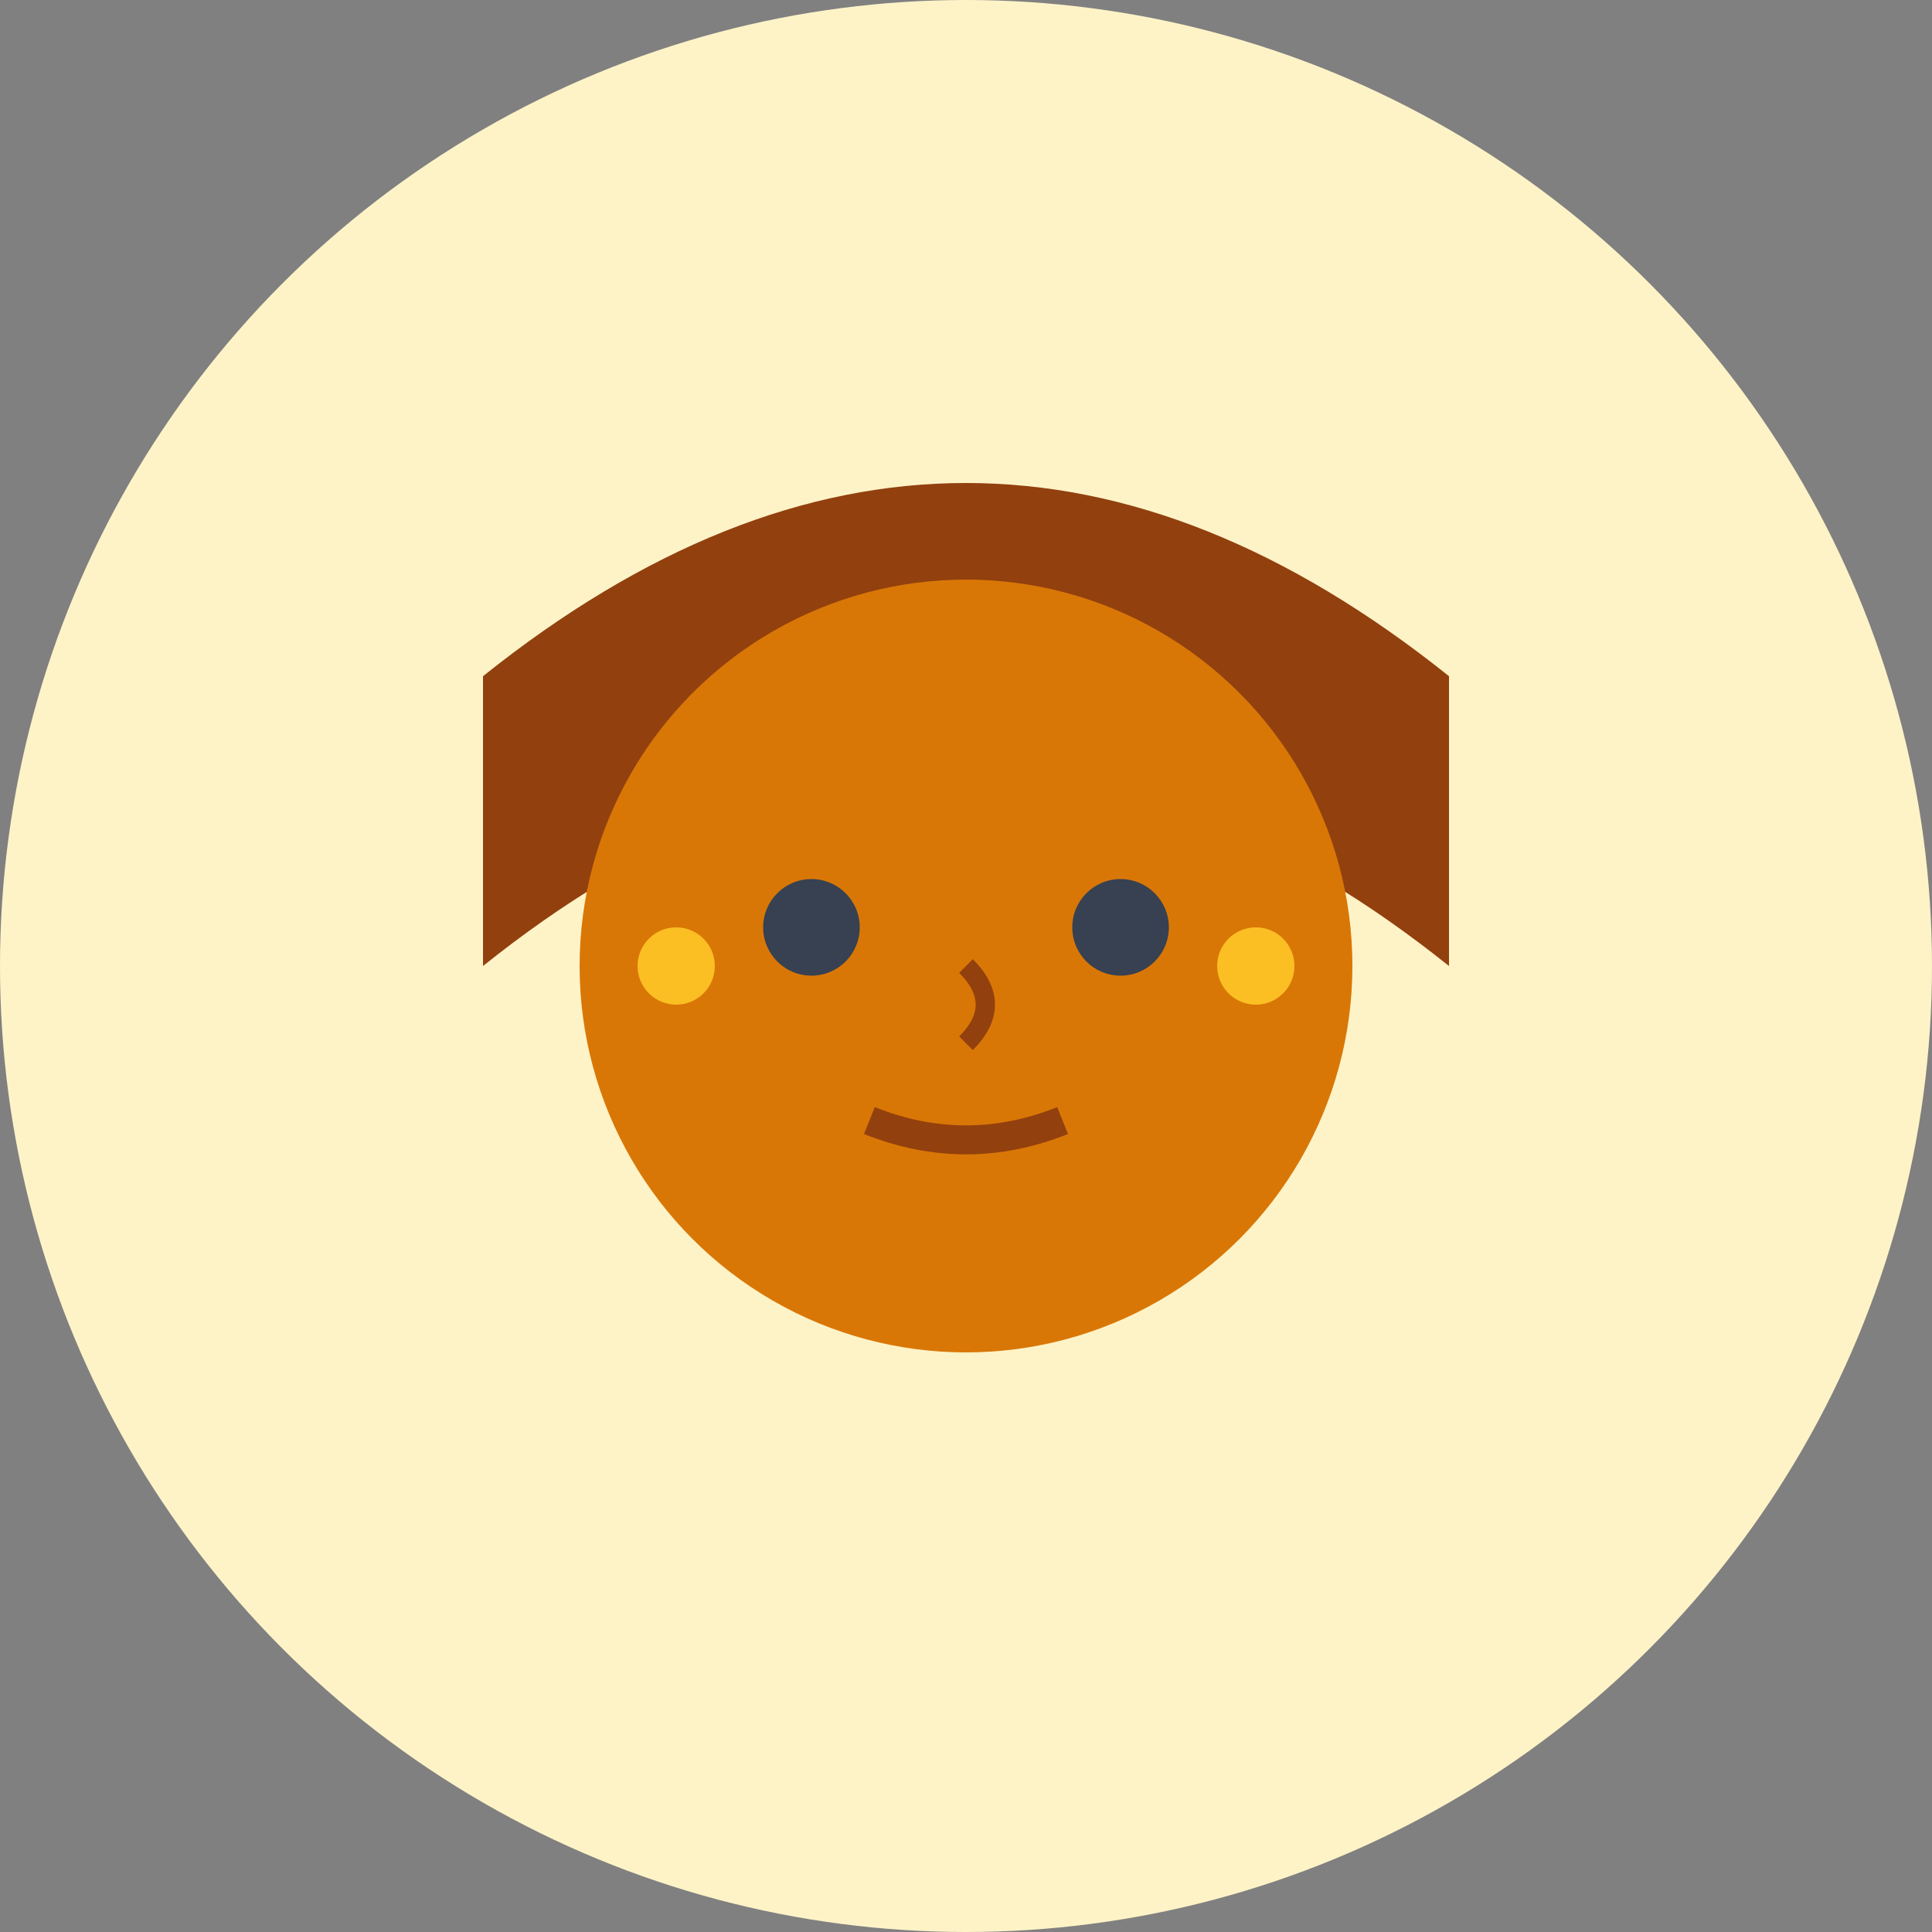 <svg width="100" height="100" viewBox="0 0 100 100" fill="none" xmlns="http://www.w3.org/2000/svg">
  <rect x="0" y="0" width="100" height="100" fill="#808080" stroke="none"/>
  <!-- Background circle -->
  <circle cx="50" cy="50" r="50" fill="#fef3c7"/>
  
  <!-- Hair -->
  <path d="M25 35 Q50 15 75 35 L75 50 Q50 30 25 50 Z" fill="#92400e"/>
  
  <!-- Face -->
  <circle cx="50" cy="50" r="20" fill="#d97706"/>
  
  <!-- Eyes -->
  <circle cx="42" cy="48" r="2.5" fill="#374151"/>
  <circle cx="58" cy="48" r="2.5" fill="#374151"/>
  
  <!-- Nose -->
  <path d="M50 50 Q52 52 50 54" stroke="#92400e" stroke-width="1" fill="none"/>
  
  <!-- Mouth -->
  <path d="M45 58 Q50 60 55 58" stroke="#92400e" stroke-width="1.5" fill="none"/>
  
  <!-- Earrings -->
  <circle cx="35" cy="50" r="2" fill="#fbbf24"/>
  <circle cx="65" cy="50" r="2" fill="#fbbf24"/>
</svg>
